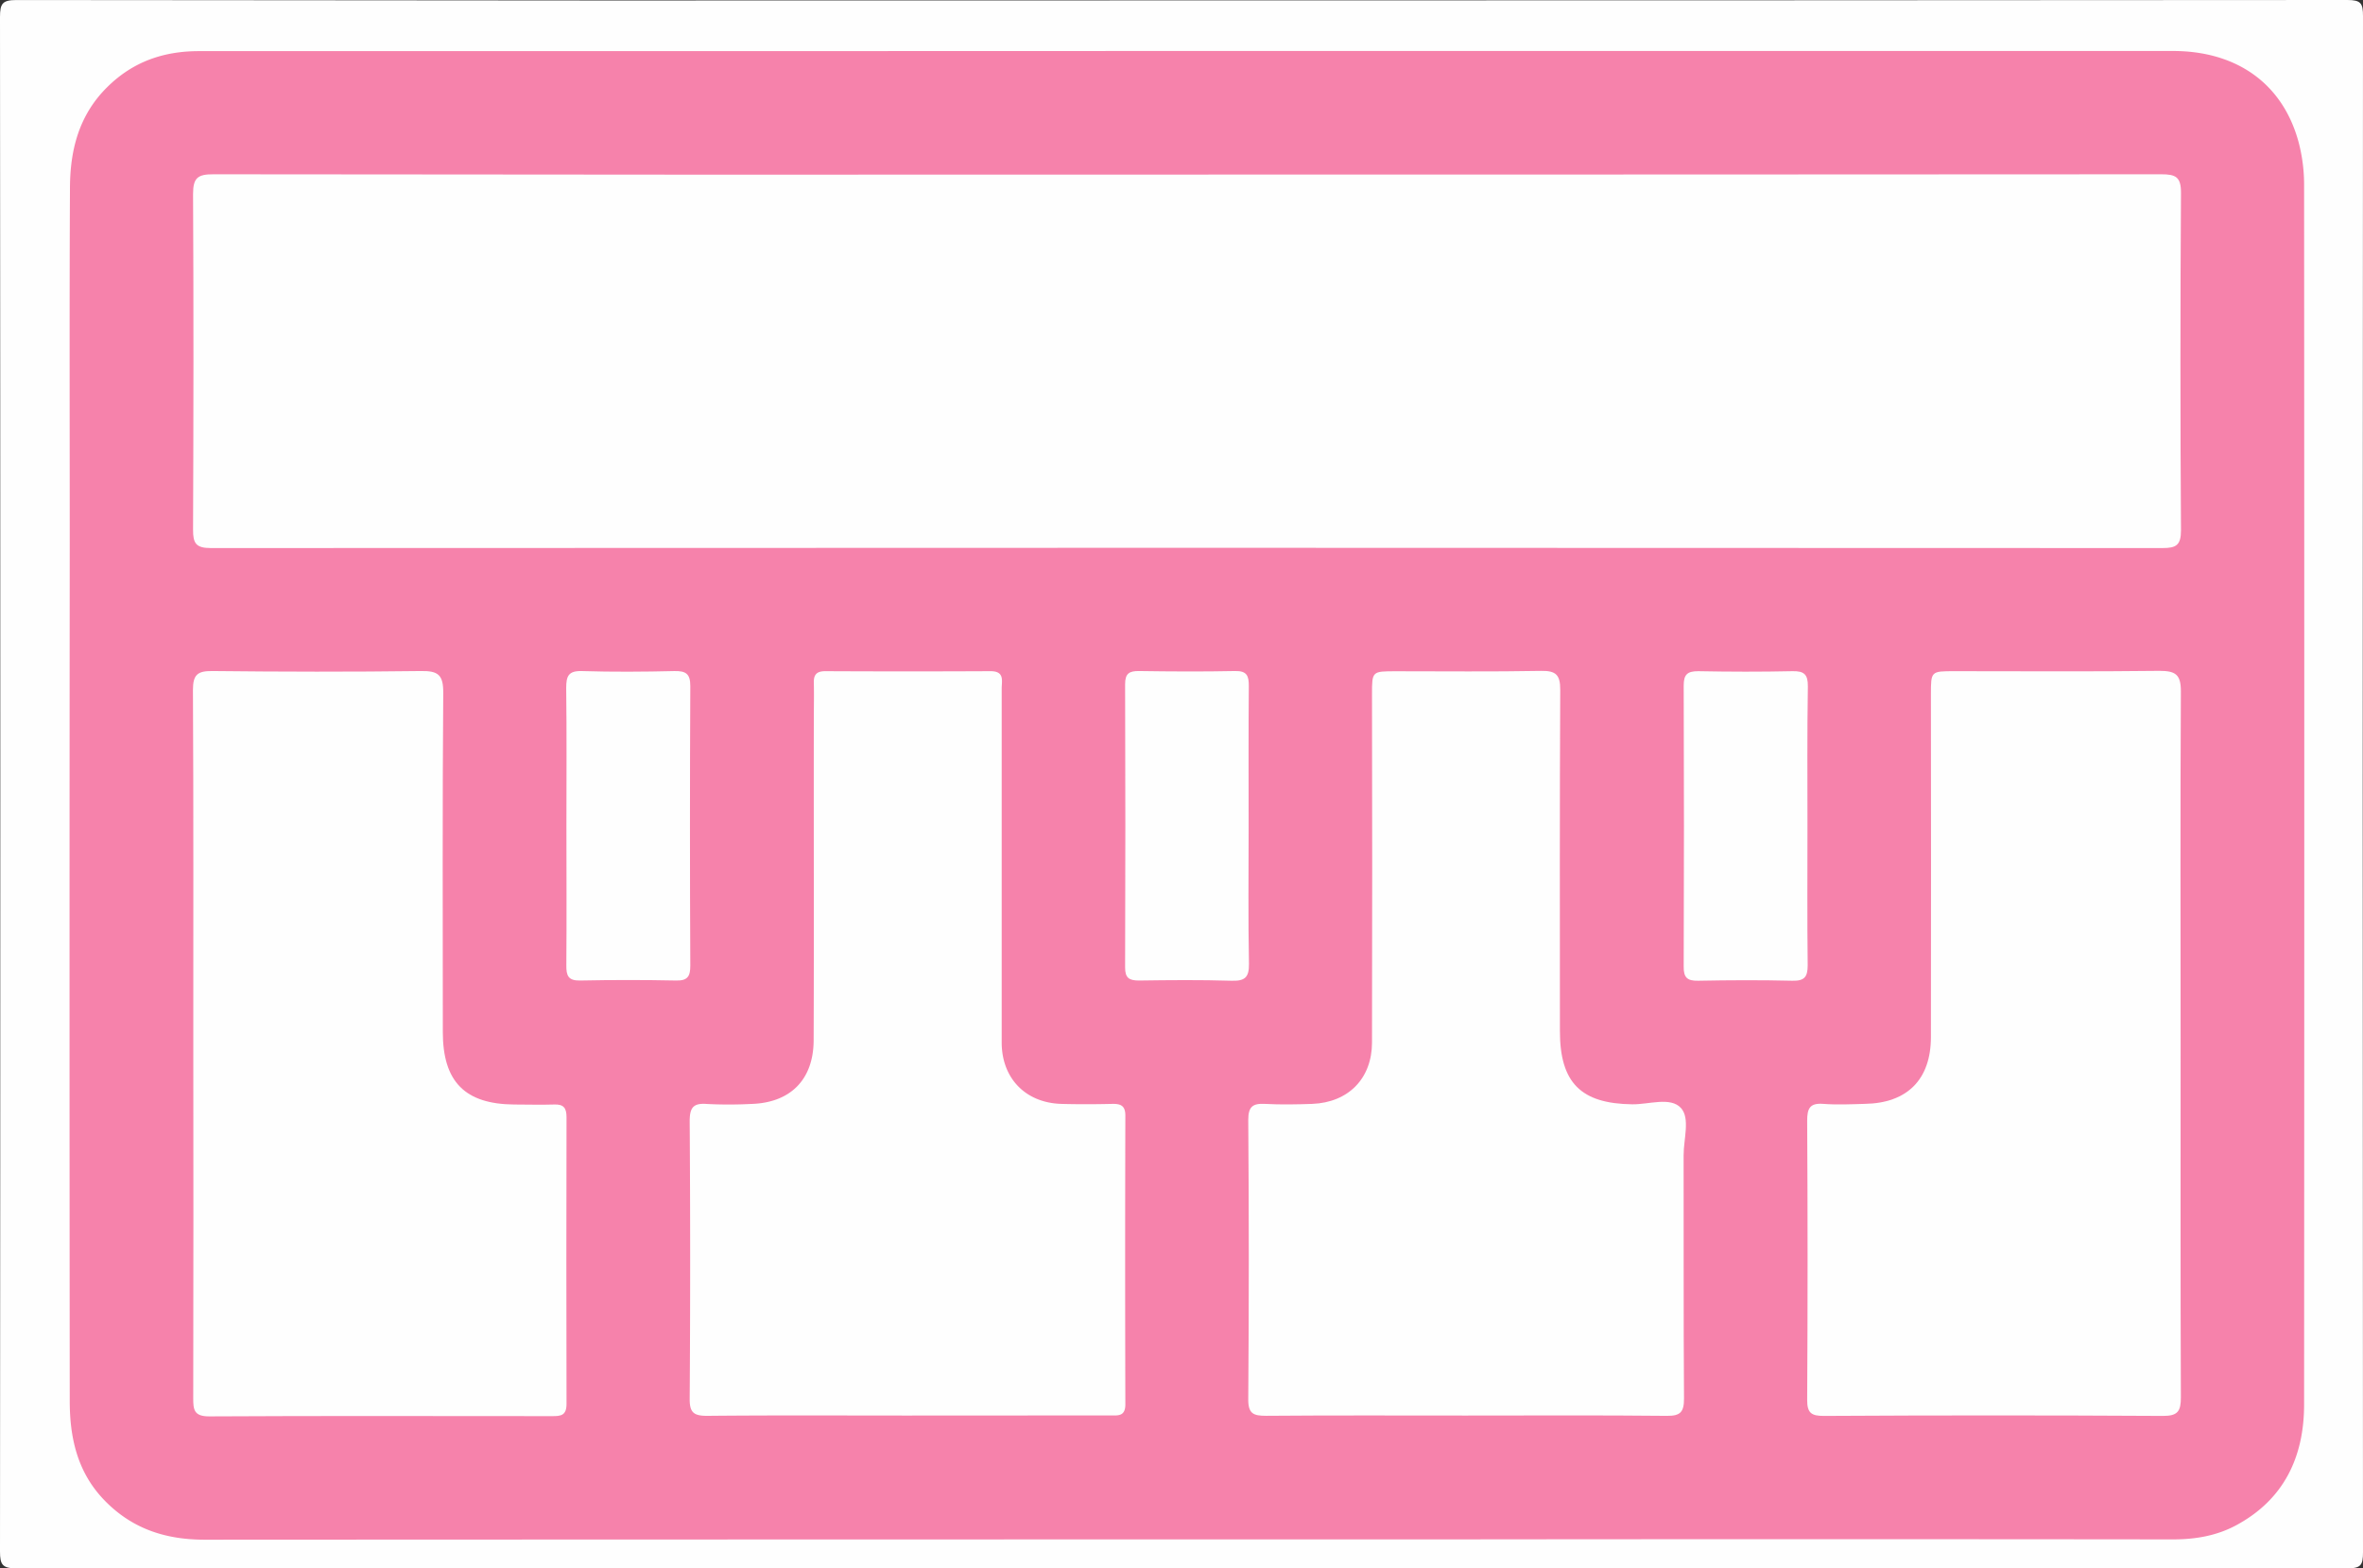 <svg id="af5ea655-9efa-4541-bf03-8156e8fe265d" data-name="Layer 1" 
    xmlns="http://www.w3.org/2000/svg" viewBox="0 0 651.18 432.21">
    <rect x="0" y="0" width="651.18" height="432.21" fill="#333333" stroke="none"/>
    <title>piano</title>
    <path d="M326.37,1Q487.1,1,647.8.89c3.74,0,4.29.94,4.29,4.41q-.15,211.7,0,423.4c0,3.47-.55,4.41-4.29,4.41q-321.18-.18-642.35,0c-3.87,0-4.54-1-4.54-4.65Q1.08,217,.91,5.55C.91,1.89,1.58.89,5.45.9Q165.9,1.1,326.37,1Z" transform="translate(-0.91 -0.89)" fill="#fefefe"/>
    <path d="M328.23,14.94q135.72,0,271.46,0c17.72,0,30.34,9.1,34.66,25.15a46.09,46.09,0,0,1,1.51,11.81q.1,168,0,336c0,14.46-5.5,26.26-18.8,33.38-5.37,2.87-11.2,3.85-17.32,3.85q-100-.11-200,0-171.22,0-342.45.08c-11.17,0-20.54-3.24-28.16-11.45-7-7.57-9-16.9-9-26.73q-.11-118.23,0-236.47c0-32.66-.1-65.33.06-98,.05-10.37,2.48-20,10.32-27.71,7.09-7,15.53-9.88,25.29-9.87q66,0,132,0Z" transform="translate(-0.91 -0.89)" fill="#f682ab"/>
    <path d="M328.58,49q134,0,267.91-.08c4,0,5.46.73,5.44,5.12q-.3,46.49,0,93c0,4.14-1.35,4.89-5.1,4.89q-268.91-.14-537.82,0c-4.09,0-4.92-1.29-4.9-5.08.13-30.82.17-61.65,0-92.47,0-4.52,1.31-5.47,5.62-5.46Q194.13,49.09,328.58,49Z" transform="translate(-0.91 -0.89)" fill="#fefefe"/>
    <path d="M54.18,288.51c0-32.48.07-65-.1-97.46,0-4.25,1.27-5.27,5.35-5.23,19.16.21,38.32.25,57.48,0,4.71-.07,6.18,1,6.15,6-.25,31.15-.13,62.31-.12,93.46,0,13.73,6.1,19.89,19.67,20,3.66,0,7.33.12,11,0,2.66-.12,3.43,1,3.42,3.52q-.09,39.48,0,79c0,3.23-1.61,3.37-4,3.36-31.49,0-63-.11-94.46.07-4.22,0-4.42-1.84-4.41-5.1Q54.25,337.25,54.18,288.51Z" transform="translate(-0.91 -0.89)" fill="#fefefe"/>
    <path d="M601.83,288.51c0,32.49-.06,65,.07,97.47,0,3.79-.81,5.14-4.92,5.12q-46.74-.27-93.48,0c-3.36,0-4.6-.76-4.58-4.39q.22-38.49,0-77c0-3.35.74-4.88,4.39-4.61,3.82.29,7.67.11,11.5,0,11.67-.18,18.2-6.72,18.21-18.4q.06-47.24,0-94.47c0-6.36,0-6.37,6.5-6.37,18.82,0,37.65.14,56.48-.09,4.44,0,5.93,1,5.9,5.71C601.72,223.86,601.82,256.18,601.83,288.51Z" transform="translate(-0.91 -0.89)" fill="#fefefe"/>
    <path d="M250.79,391c-18.33,0-36.66-.1-55,.08-3.66,0-4.85-.86-4.82-4.69q.26-38.25,0-76.48c0-3.72.93-5.08,4.74-4.78a116.93,116.93,0,0,0,12,0c10.91-.24,17.38-6.6,17.42-17.56.11-29.49,0-59,.05-88.48,0-3.33.08-6.67,0-10-.08-2.34.84-3.24,3.21-3.23q22.75.11,45.49,0c3.93,0,3.07,2.66,3.07,4.81q0,35,0,70c0,9.16,0,18.33,0,27.49,0,9.9,6.58,16.66,16.43,16.95,4.66.13,9.33.11,14,0,2.39-.05,3.66.48,3.65,3.28q-.12,39.75,0,79.49c0,3.46-2.08,3.09-4.27,3.09Z" transform="translate(-0.91 -0.89)" fill="#fefefe"/>
    <path d="M404.82,391c-18.33,0-36.65-.08-55,.07-3.49,0-4.95-.56-4.92-4.56q.29-38.49,0-77c0-3.64,1.23-4.58,4.61-4.4,4.32.23,8.66.15,13,0,10-.39,16.47-7,16.49-16.91q.11-48,0-96c0-6.32,0-6.32,6.55-6.32,13.33,0,26.66.15,40-.1,4.14-.08,5.34,1.07,5.32,5.27-.17,31.32-.1,62.64-.09,94,0,14.24,5.8,20,19.94,20.17,4.58.07,10.5-2.12,13.4,1,2.61,2.84.73,8.6.75,13.07.06,22.33-.06,44.65.11,67,0,3.71-.95,4.83-4.73,4.79C441.81,390.89,423.31,391,404.82,391Z" transform="translate(-0.91 -0.89)" fill="#fefefe"/>
    <path d="M157,228.49c0-12.66.1-25.33-.06-38,0-3.3.63-4.77,4.34-4.66,8.49.26,17,.2,25.49,0,3.15-.06,4.38.75,4.37,4.15q-.19,38.49,0,77c0,2.87-.64,4.2-3.86,4.13q-13.25-.27-26.49,0c-3.27.07-3.84-1.31-3.81-4.16C157.08,254.15,157,241.32,157,228.49Z" transform="translate(-0.91 -0.89)" fill="#fefefe"/>
    <path d="M345,229c0,12.49-.15,25,.09,37.48.07,3.85-1.19,4.8-4.84,4.69-8.49-.26-17-.18-25.48-.06-2.74,0-3.82-.73-3.81-3.65q.14-39,0-78c0-2.93,1.1-3.67,3.82-3.64,8.83.13,17.66.18,26.48,0,3.31-.08,3.81,1.37,3.79,4.18C344.94,203,345,216,345,229Z" transform="translate(-0.91 -0.89)" fill="#fefefe"/>
    <path d="M499,228.48c0,12.81-.09,25.63.06,38.43,0,3.25-.92,4.33-4.22,4.26-8.65-.21-17.3-.17-25.95,0-3,.06-4.05-.85-4-3.95q.15-38.67,0-77.36c0-3.05.95-4,4-4,8.65.17,17.31.19,25.95,0,3.25-.08,4.31.91,4.27,4.2C498.9,202.86,499,215.67,499,228.48Z" transform="translate(-0.91 -0.89)" fill="#fefefe"/>
</svg>